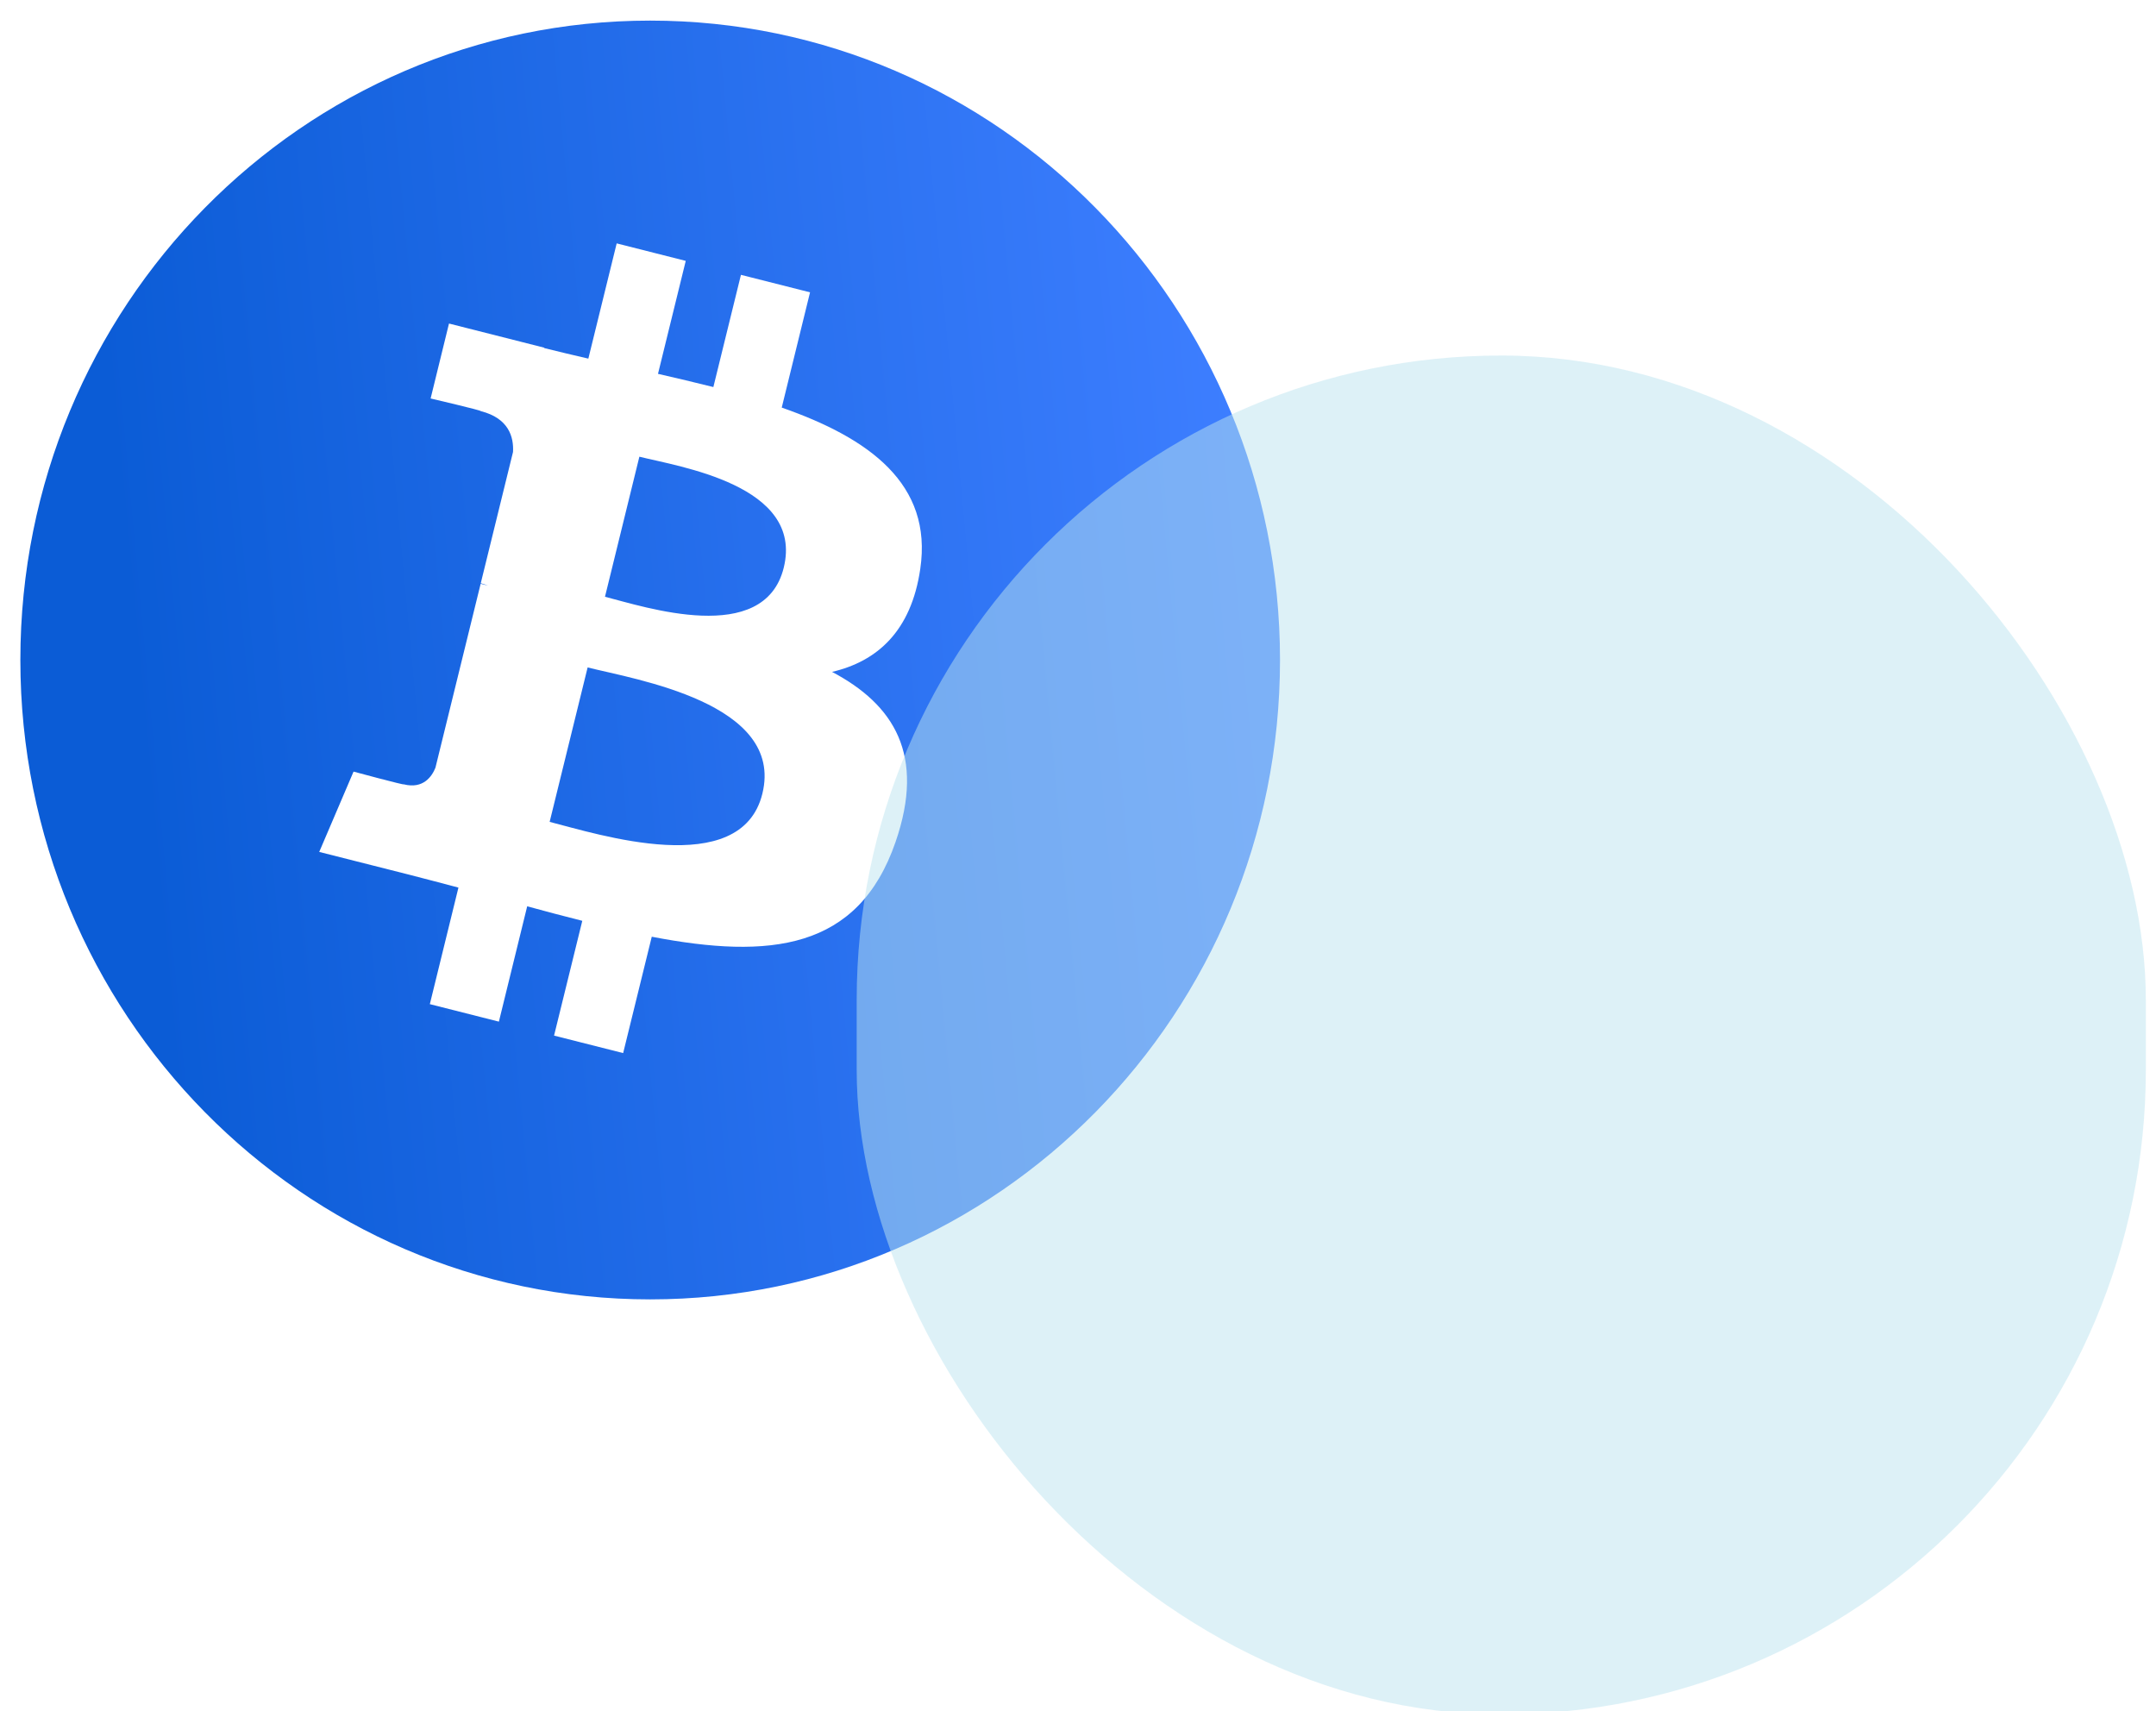 <svg width="63" height="50" viewBox="0 0 63 50" fill="none" xmlns="http://www.w3.org/2000/svg">
<g clip-path="url(#clip0_2521_7962)">
<rect x="8.747" y="7.145" width="19.243" height="25.001" fill="white"/>
<path d="M37.403 19.285C37.403 29.604 29.163 37.969 18.999 37.969C8.835 37.969 0.595 29.604 0.595 19.285C0.595 8.967 8.835 0.602 18.999 0.602C29.163 0.602 37.403 8.967 37.403 19.285ZM26.891 16.624C27.258 14.138 25.393 12.801 22.843 11.91L23.67 8.542L21.651 8.031L20.845 11.31C20.314 11.176 19.769 11.049 19.227 10.924L20.038 7.623L18.02 7.112L17.192 10.479C16.753 10.377 16.322 10.277 15.903 10.171L15.905 10.16L13.12 9.454L12.583 11.644C12.583 11.644 14.081 11.993 14.05 12.014C14.867 12.221 15.015 12.771 14.991 13.206L14.048 17.043C14.105 17.058 14.178 17.079 14.258 17.111C14.191 17.094 14.119 17.076 14.045 17.058L12.724 22.432C12.624 22.684 12.37 23.063 11.799 22.919C11.819 22.949 10.331 22.547 10.331 22.547L9.328 24.894L11.956 25.559C12.445 25.683 12.924 25.813 13.396 25.936L12.56 29.342L14.578 29.853L15.405 26.483C15.94 26.63 16.477 26.771 17.015 26.907L16.19 30.261L18.209 30.772L19.045 27.372C22.489 28.034 25.078 27.767 26.168 24.605C27.047 22.059 26.124 20.591 24.313 19.633C25.632 19.325 26.626 18.444 26.891 16.624ZM22.277 23.192C21.653 25.737 17.43 24.361 16.061 24.016L17.171 19.503C18.539 19.85 22.929 20.537 22.277 23.192ZM22.902 16.587C22.332 18.903 18.818 17.726 17.678 17.438L18.683 13.345C19.823 13.633 23.495 14.171 22.902 16.587Z" fill="url(#paint0_linear_2521_7962)"/>
</g>
<g filter="url(#filter0_bi_2521_7962)">
<rect x="24.833" y="10.289" width="37.67" height="39.708" rx="18.835" fill="#BCE4F1" fill-opacity="0.5"/>
</g>
<defs>
<filter id="filter0_bi_2521_7962" x="20.833" y="6.289" width="45.669" height="47.707" filterUnits="userSpaceOnUse" color-interpolation-filters="sRGB">
<feFlood flood-opacity="0" result="BackgroundImageFix"/>
<feGaussianBlur in="BackgroundImage" stdDeviation="2"/>
<feComposite in2="SourceAlpha" operator="in" result="effect1_backgroundBlur_2521_7962"/>
<feBlend mode="normal" in="SourceGraphic" in2="effect1_backgroundBlur_2521_7962" result="shape"/>
<feColorMatrix in="SourceAlpha" type="matrix" values="0 0 0 0 0 0 0 0 0 0 0 0 0 0 0 0 0 0 127 0" result="hardAlpha"/>
<feOffset dx="0.2" dy="0.1"/>
<feGaussianBlur stdDeviation="0.5"/>
<feComposite in2="hardAlpha" operator="arithmetic" k2="-1" k3="1"/>
<feColorMatrix type="matrix" values="0 0 0 0 1 0 0 0 0 1 0 0 0 0 1 0 0 0 0.6 0"/>
<feBlend mode="normal" in2="shape" result="effect2_innerShadow_2521_7962"/>
</filter>
<linearGradient id="paint0_linear_2521_7962" x1="3.09" y1="12.002" x2="35.852" y2="8.928" gradientUnits="userSpaceOnUse">
<stop stop-color="#0B5CD6"/>
<stop offset="1" stop-color="#3D7EFF"/>
</linearGradient>
<clipPath id="clip0_2521_7962">
<rect width="37.996" height="38.573" fill="white"/>
</clipPath>
</defs>
</svg>

